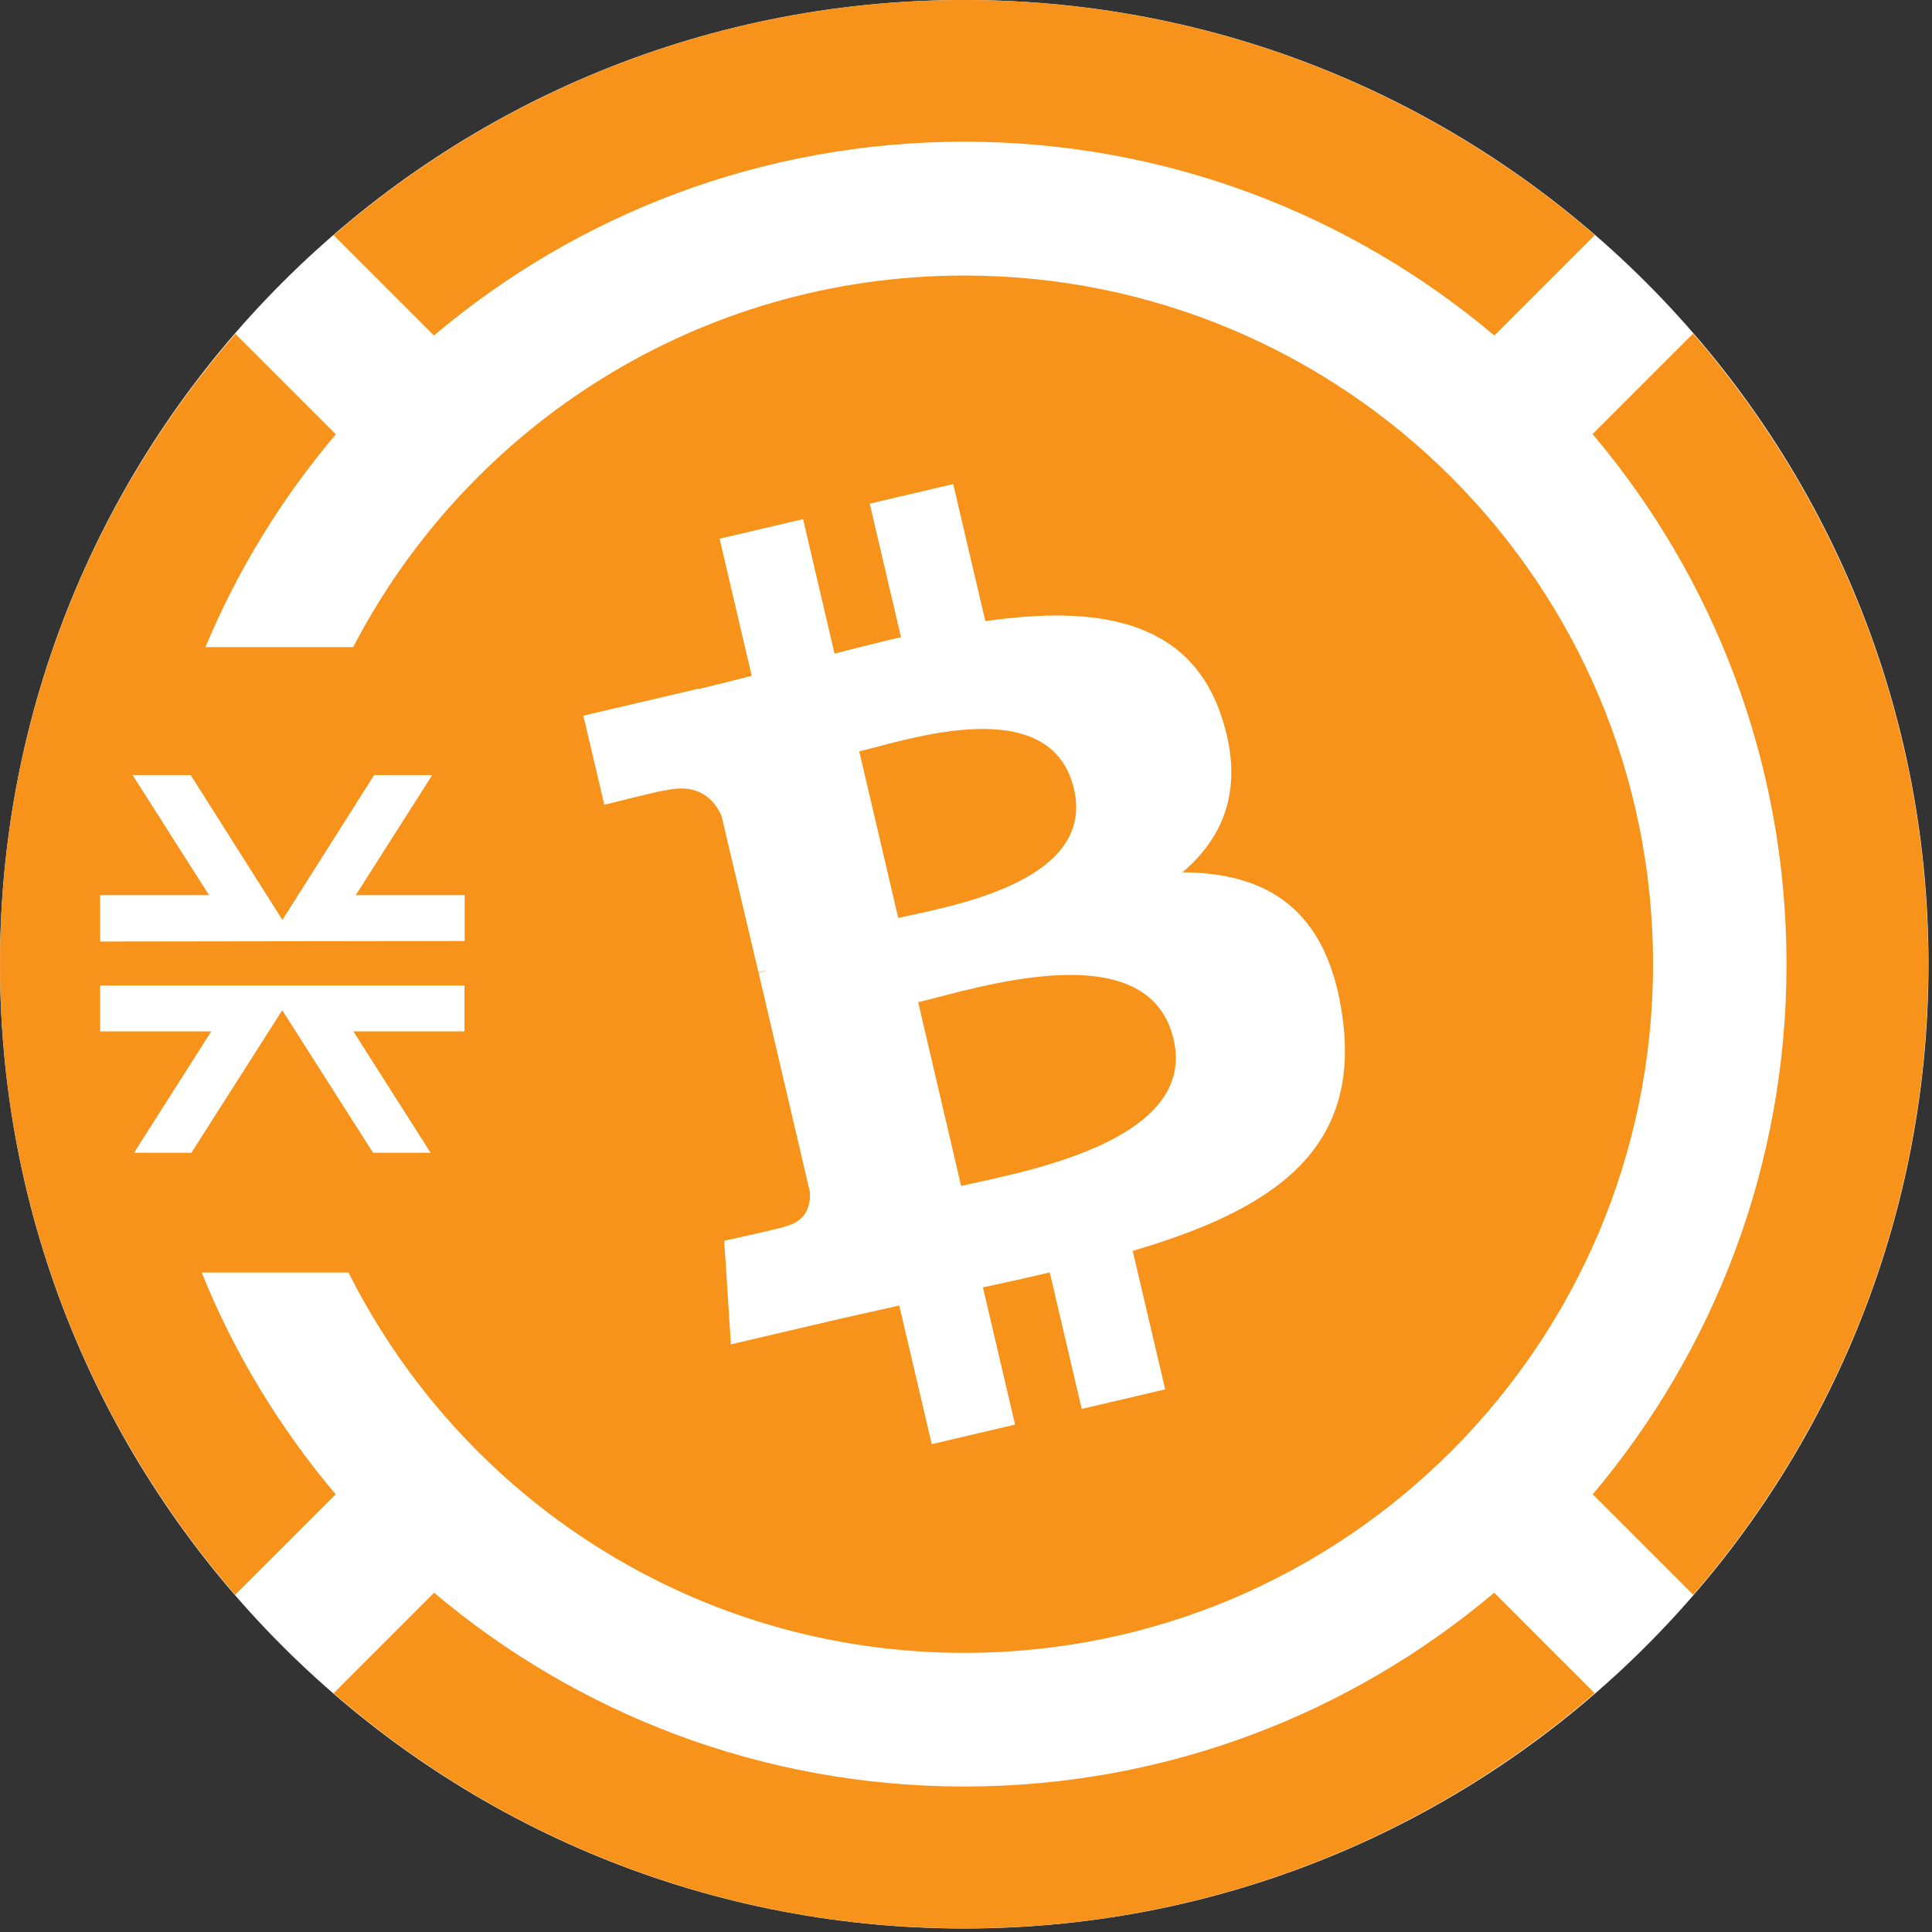 <svg xmlns="http://www.w3.org/2000/svg" width="513" height="513" fill="none" viewBox="0 0 513 513"><rect x="0" y="0" width="513" height="513" fill="#333333" stroke="none"/><path fill="#fff" d="M256.036 512.072C397.44 512.072 512.071 397.44 512.071 256.036C512.071 114.631 397.44 0 256.036 0C114.631 0 -1.26245e-05 114.631 -2.81977e-05 256.036C-4.37709e-05 397.44 114.631 512.072 256.036 512.072Z"/><path fill="#F7931A" d="M285.172 209.498C279.06 183.362 240.7 196.544 228.156 199.509L238.51 243.753C251.054 240.834 291.056 234.539 285.172 209.498Z"/><path fill="#F7931A" d="M255.2 314.91C270.206 311.397 318.1 303.461 311.623 275.956C304.918 247.266 258.803 262.592 243.797 266.104L255.2 314.91Z"/><path fill="#F7931A" d="M0 256.024C0 320.064 23.582 378.54 62.444 423.468L89.127 396.785C74.348 379.269 62.261 359.474 53.549 337.899H92.548C122.606 397.788 184.502 438.885 256.068 438.885C357.054 438.885 438.929 357.01 438.929 256.024C438.929 155.038 357.054 73.164 256.068 73.164C185.46 73.164 124.248 113.212 93.779 171.824H54.553C63.173 151.161 74.941 132.141 89.172 115.31L62.489 88.627C23.582 133.464 0 191.985 0 256.024ZM185.506 182.862L185.552 182.953C190.158 181.859 194.856 180.673 199.6 179.441L191.071 143.042L213.238 137.843L221.585 173.557C227.469 172.052 233.399 170.547 239.237 169.178L230.936 133.737L253.104 128.538L261.633 164.936C290.825 160.74 315.547 164.252 324.213 189.886C330.599 208.633 325.263 222.089 313.951 231.622C336.301 231.759 352.493 241.2 356.461 270.027C361.433 305.788 337.532 321.296 300.769 332.152L309.389 368.915L287.222 374.115L278.738 337.853C272.991 339.222 267.107 340.544 260.995 341.822L269.524 378.266L247.402 383.466L238.781 346.656C233.581 347.842 228.29 348.983 222.908 350.214L194.081 356.965L192.302 329.461C192.302 329.461 208.768 325.857 208.403 325.675C214.652 324.215 215.291 319.289 215.017 316.37L201.425 258.259C202.246 258.077 203.021 257.895 203.751 257.712C202.793 257.803 201.972 257.986 201.379 258.123L191.572 216.615C189.657 212.328 185.506 207.766 176.566 209.91C176.748 209.545 160.465 213.696 160.465 213.696L154.9 190.023L185.506 182.862ZM123.336 273.859H93.825L114.35 306.107H99.07L74.941 268.249L50.812 306.107H35.578L56.103 273.859H26.592V261.68H123.336V273.859ZM74.987 244.256L99.344 205.805H114.761L94.463 237.688H123.382V249.867L26.592 250.004V237.688H55.51L35.213 205.805H50.63L74.987 244.256Z"/><path fill="#F7931A" d="M256.023 37.63C309.663 37.63 358.742 57.016 396.783 89.081L423.466 62.398C378.538 23.582 320.017 0 256.023 0C192.029 0 133.462 23.582 88.58 62.444L115.217 89.081C153.258 56.97 202.337 37.63 256.023 37.63Z"/><path fill="#F7931A" d="M512.002 256.021C512.002 191.982 488.42 133.506 449.558 88.578L422.875 115.261C454.986 153.257 474.371 202.381 474.371 256.021C474.371 309.662 454.986 358.741 422.921 396.782L449.604 423.465C488.466 378.537 512.002 320.061 512.002 256.021Z"/><path fill="#F7931A" d="M423.421 449.602L396.737 422.919C358.742 454.985 309.663 474.37 256.023 474.37C202.383 474.37 153.258 454.985 115.263 422.919L88.58 449.602C133.462 488.464 191.983 512.046 256.023 512.046C320.063 512.046 378.538 488.464 423.421 449.602Z"/></svg>